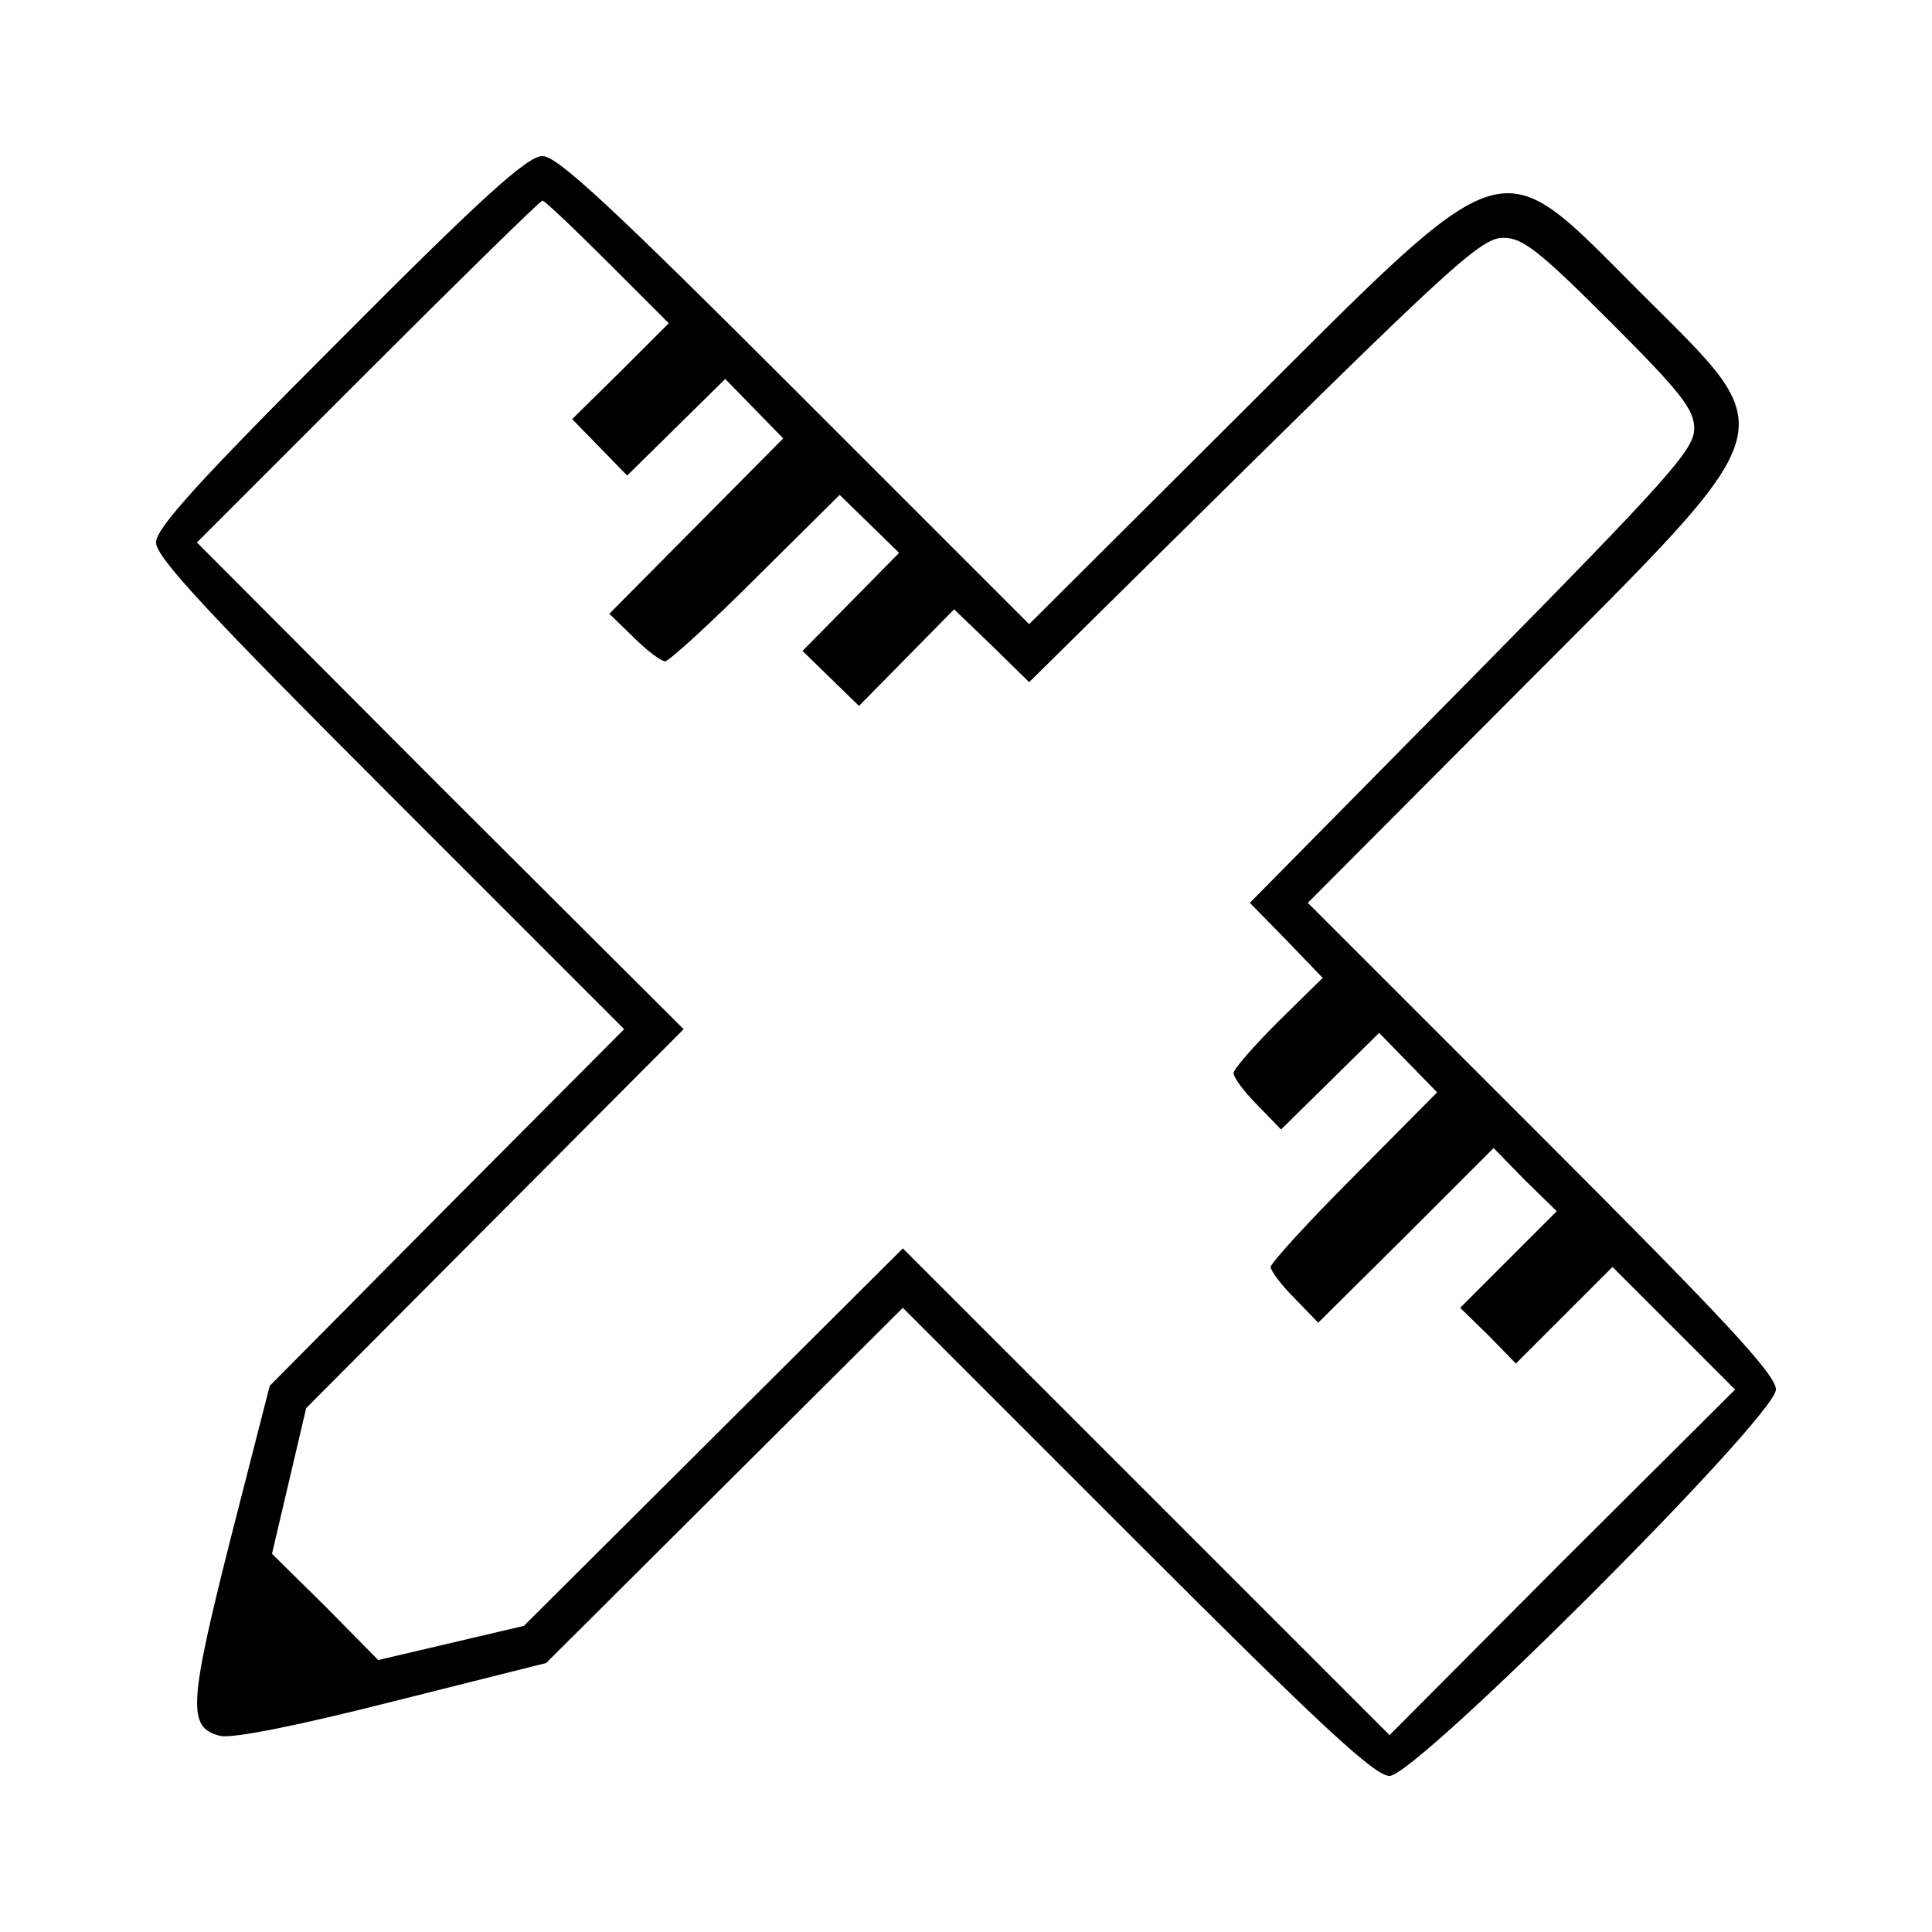 <?xml version="1.0" standalone="no"?>
<!DOCTYPE svg PUBLIC "-//W3C//DTD SVG 20010904//EN"
 "http://www.w3.org/TR/2001/REC-SVG-20010904/DTD/svg10.dtd">
<svg version="1.0" xmlns="http://www.w3.org/2000/svg"
 width="260pt" height="260pt" viewBox="0 0 260 260"
 preserveAspectRatio="xMidYMid meet">
<g transform="translate(0,260) scale(0.1,-0.1)"
fill="#000000" stroke="none">
<path d="M457 2142 c-191 -191 -247 -253 -247 -272 0 -20 70 -95 315 -340
l315 -315 -239 -240 -238 -240 -53 -207 c-56 -222 -58 -253 -14 -264 16 -4
102 13 232 46 l207 52 240 239 240 239 315 -315 c246 -246 320 -315 340 -315
36 0 520 484 520 520 0 20 -70 95 -315 340 l-315 315 284 285 c366 367 358
342 163 537 -195 195 -170 203 -537 -163 l-285 -284 -315 315 c-246 246 -320
315 -340 315 -20 0 -81 -55 -273 -248z m361 105 l82 -82 -65 -65 -65 -64 37
-38 37 -38 66 65 66 65 39 -40 39 -40 -117 -118 -117 -118 33 -32 c18 -18 37
-32 42 -32 5 0 60 50 122 112 l113 112 40 -39 40 -39 -65 -66 -65 -66 38 -37
38 -37 64 65 64 65 51 -49 50 -49 303 299 c268 264 307 299 335 299 26 0 48
-17 144 -113 96 -96 113 -118 113 -144 0 -28 -35 -67 -299 -335 l-299 -303 49
-50 49 -51 -60 -59 c-33 -33 -60 -64 -60 -69 0 -6 14 -25 32 -43 l32 -33 66
65 66 65 39 -40 39 -40 -112 -113 c-62 -62 -112 -117 -112 -122 0 -5 14 -24
32 -42 l32 -33 118 117 118 118 42 -43 43 -42 -65 -65 -65 -65 38 -37 37 -38
65 65 65 65 83 -83 82 -82 -233 -232 -232 -233 -327 327 -328 328 -255 -254
-255 -254 -98 -23 -98 -23 -71 72 -72 71 23 98 23 98 254 255 254 255 -328
327 -327 328 230 230 c126 126 232 230 235 230 3 0 42 -37 88 -83z"/>
</g>
</svg>
